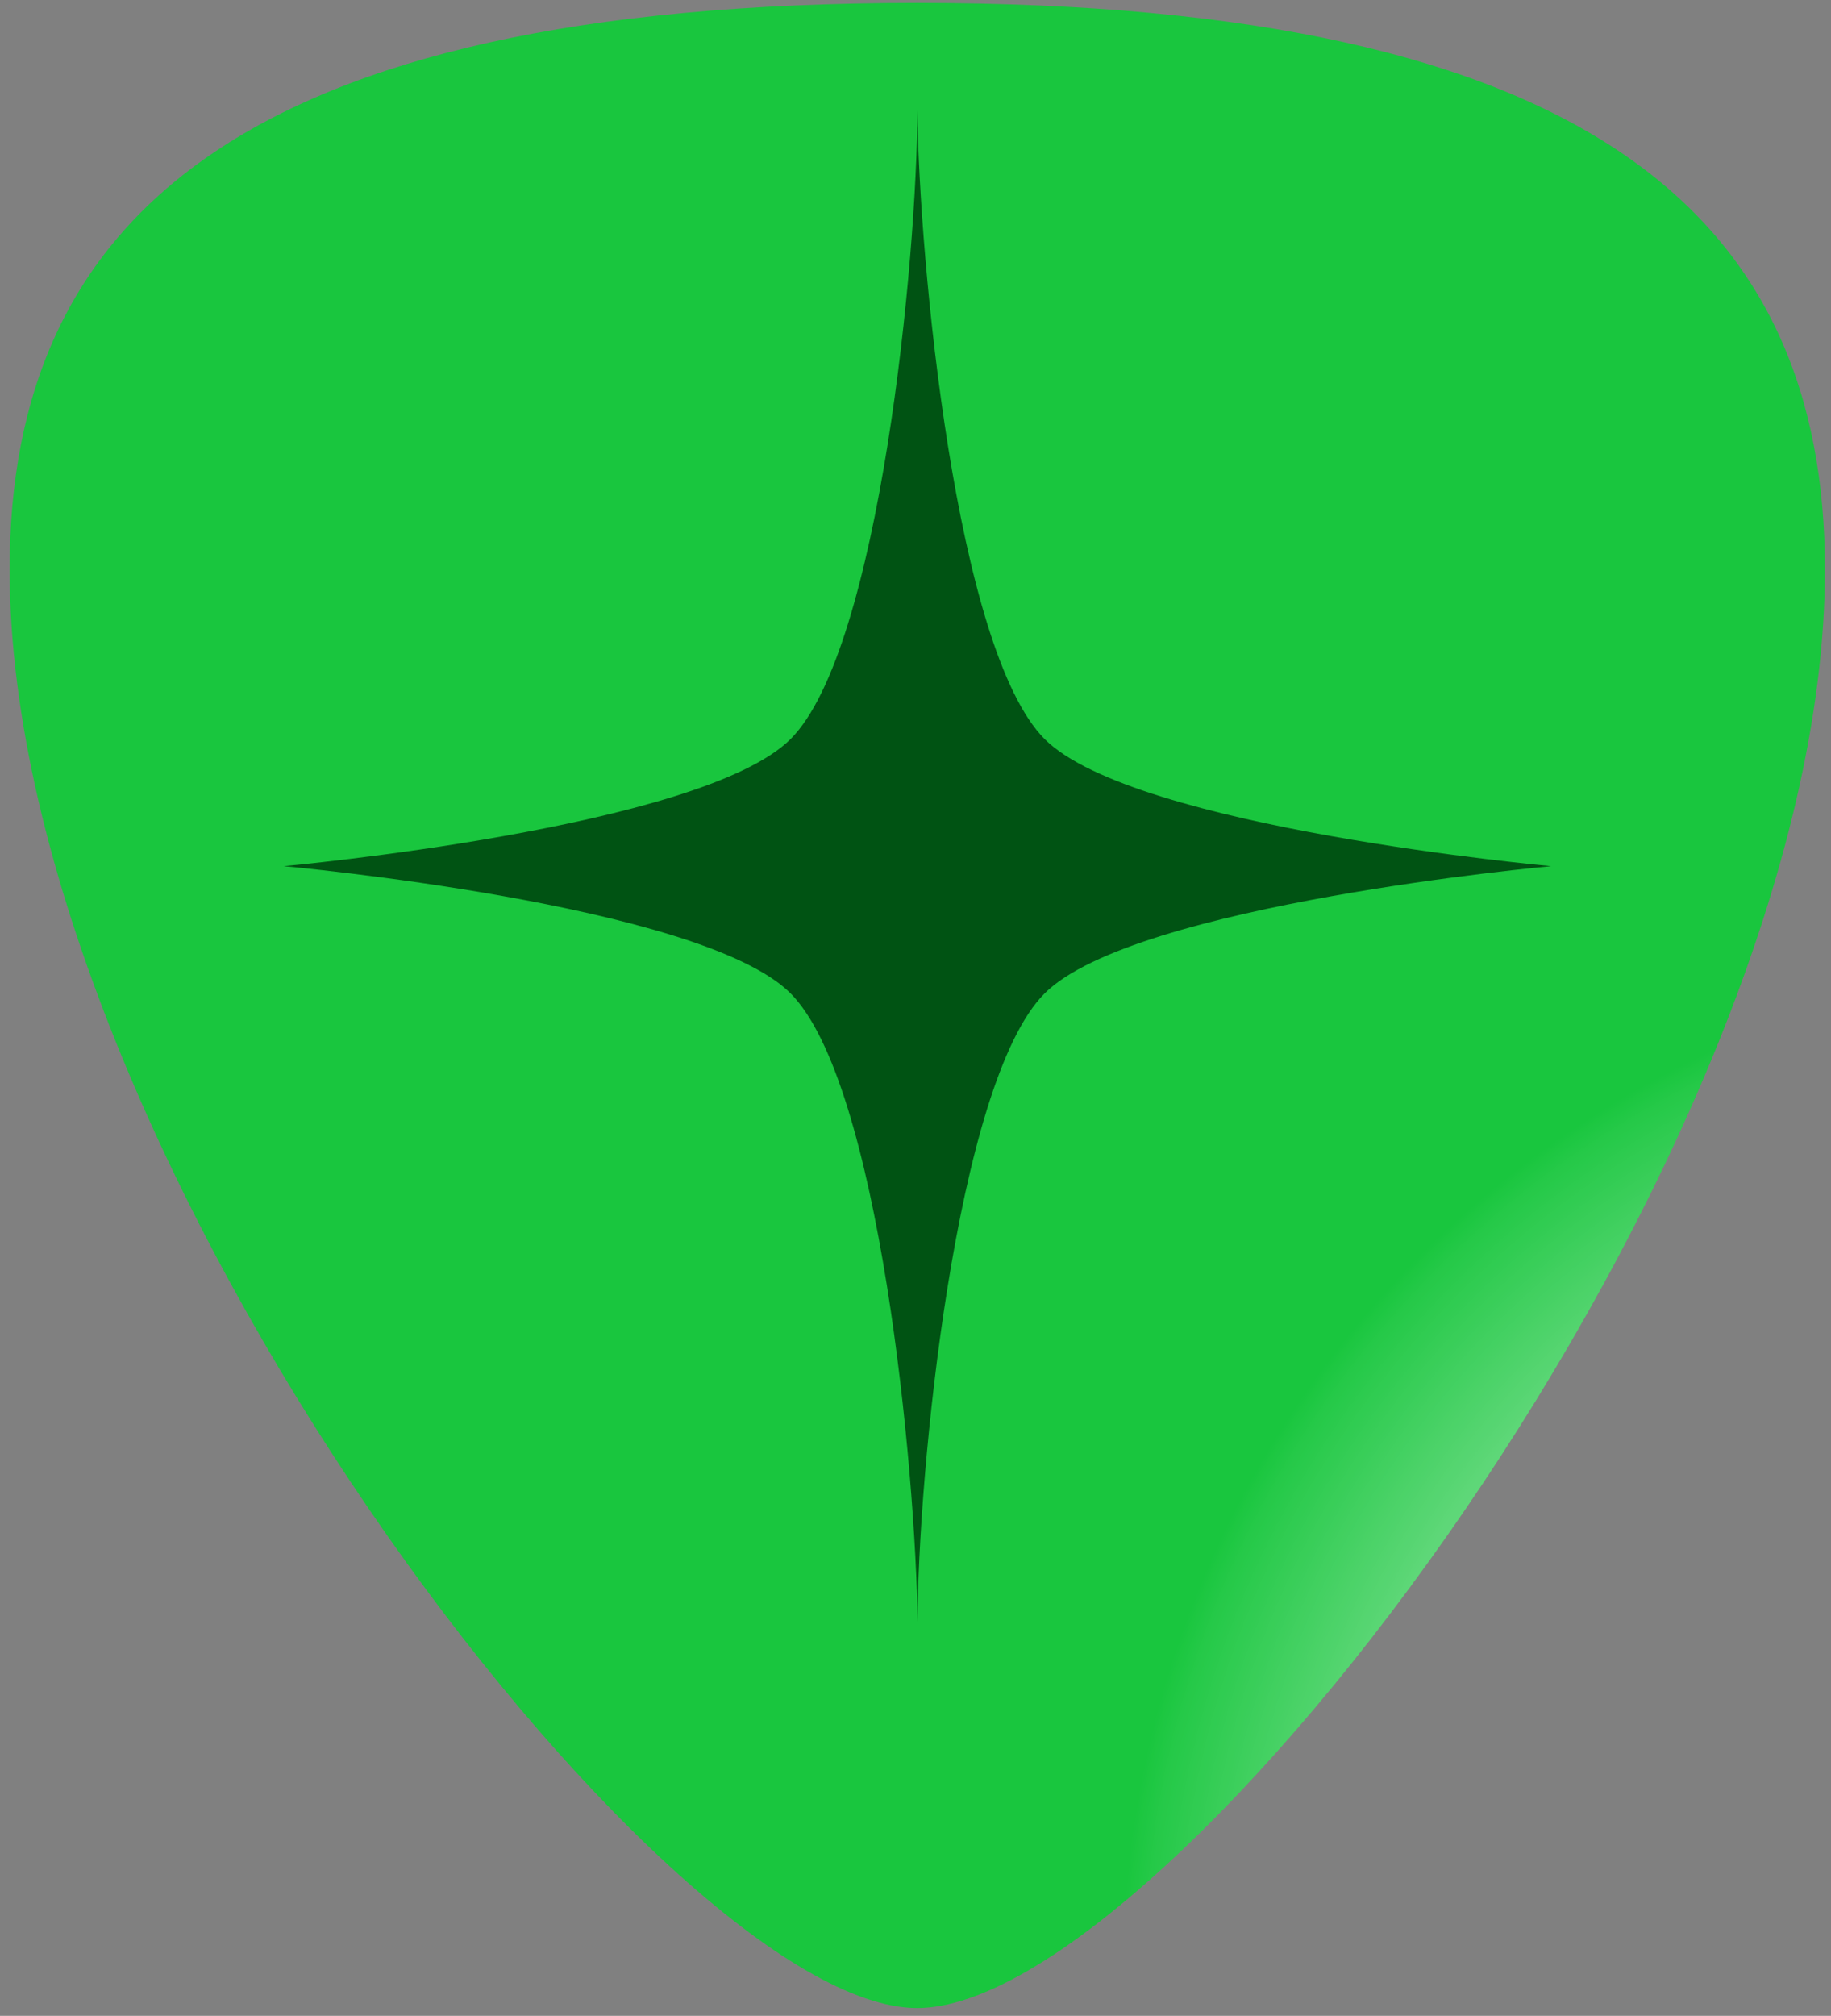 <svg width="139" height="153" viewBox="0 0 139 153" fill="none" xmlns="http://www.w3.org/2000/svg">
<rect x="0" y="0" width="139" height="153" fill="#808080" stroke="none"/>
<g id="logo">
<path id="Vector" d="M0.73 43.22C0.73 16.82 18.14 0.22 69.63 0.22C121.12 0.22 138.54 16.79 138.54 43.22C138.54 87.88 88.71 152.41 69.63 152.41C50.55 152.41 0.73 87.88 0.73 43.22Z" fill="#19C63E"/>
<path id="Vector_2" d="M0.73 43.22C0.73 16.82 18.14 0.22 69.63 0.22C121.12 0.22 138.54 16.79 138.54 43.22C138.54 87.88 88.71 152.41 69.63 152.41C50.55 152.41 0.73 87.88 0.73 43.22Z" fill="url(#paint0_radial_20_7071)"/>
<path id="Vector_3" d="M60 75.38C66.78 82.16 69.53 111.78 69.66 123.12C69.66 112.12 72.52 82.19 79.3 75.4C86.08 68.61 117.75 65.74 117.75 65.74C117.75 65.74 86.09 62.88 79.31 56.1C72.53 49.32 69.77 19.71 69.64 8.37C69.64 19.37 66.8 49.31 60.02 56.09C53.24 62.87 21.54 65.74 21.54 65.74C21.54 65.74 53.2 68.6 60 75.38Z" fill="#005313"/>
</g>
<defs>
<radialGradient id="paint0_radial_20_7071" cx="0" cy="0" r="1" gradientUnits="userSpaceOnUse" gradientTransform="translate(162.04 149.43) scale(90.51 90.51)">
<stop stop-color="white"/>
<stop offset="0.09" stop-color="white" stop-opacity="0.98"/>
<stop offset="0.19" stop-color="white" stop-opacity="0.92"/>
<stop offset="0.31" stop-color="white" stop-opacity="0.82"/>
<stop offset="0.43" stop-color="white" stop-opacity="0.69"/>
<stop offset="0.56" stop-color="white" stop-opacity="0.51"/>
<stop offset="0.69" stop-color="white" stop-opacity="0.3"/>
<stop offset="0.83" stop-color="white" stop-opacity="0.05"/>
<stop offset="0.85" stop-color="white" stop-opacity="0"/>
</radialGradient>
</defs>
</svg>
